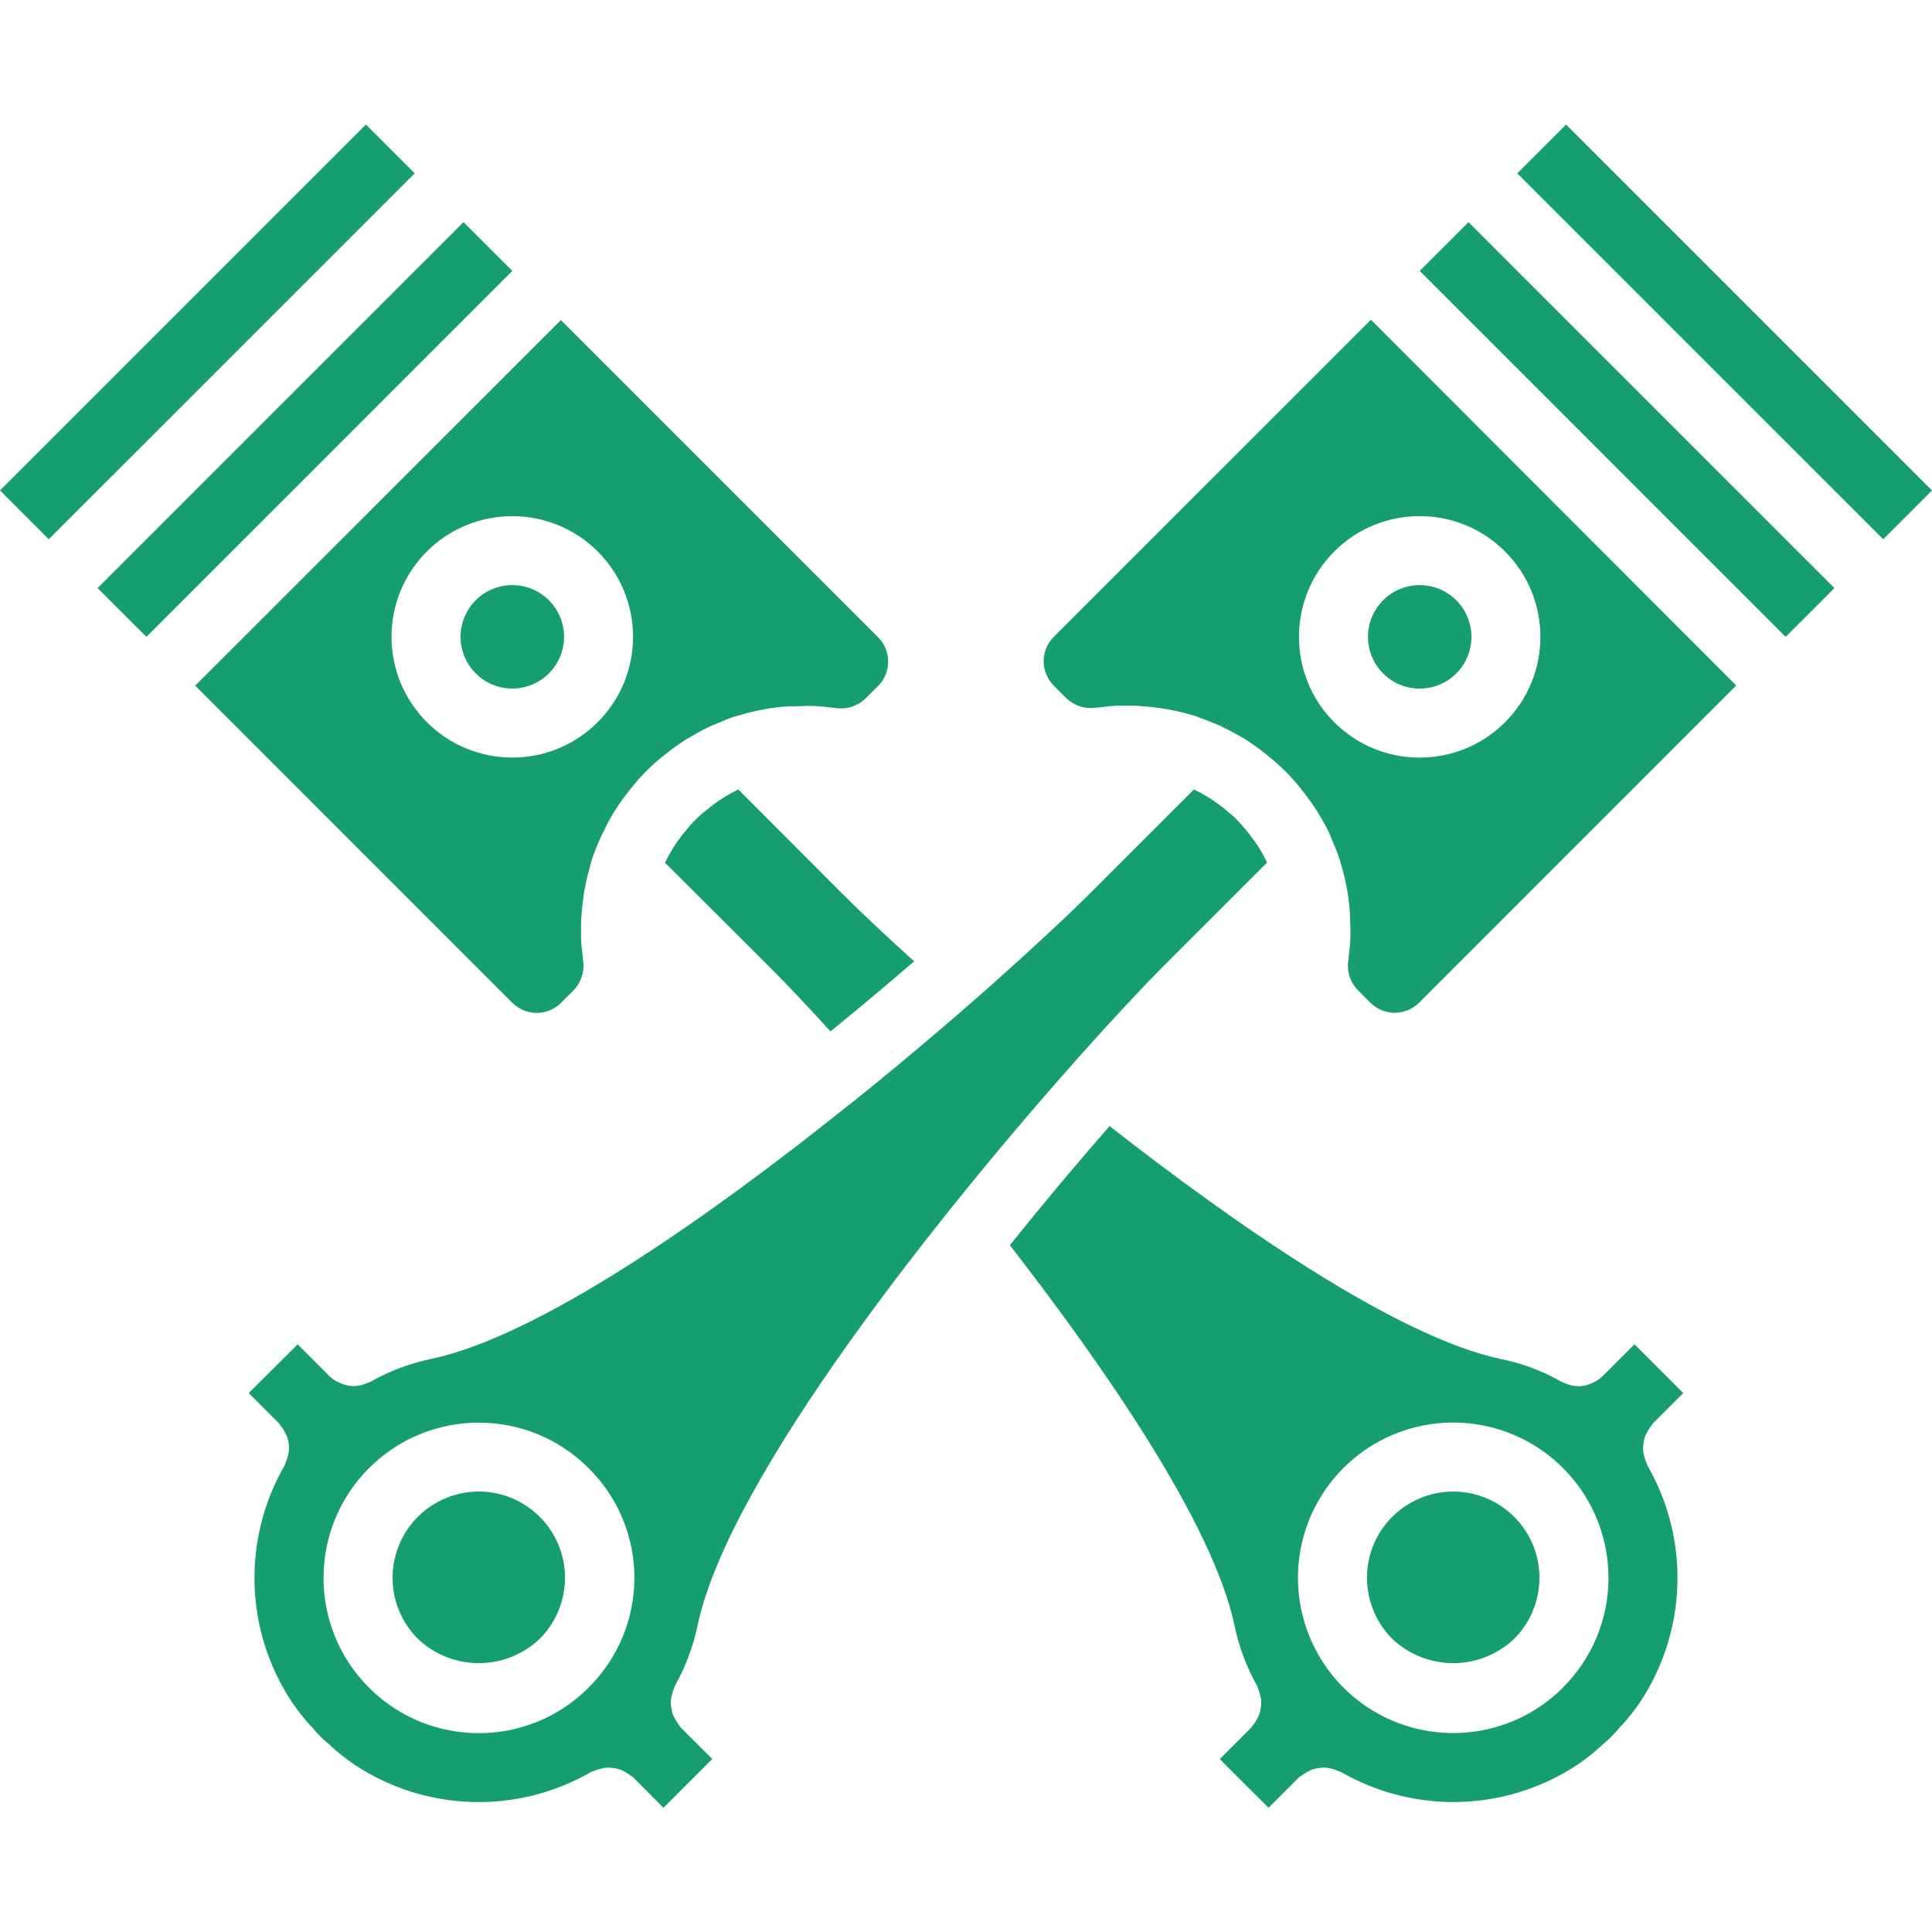 <?xml version="1.0"?>
<svg xmlns="http://www.w3.org/2000/svg" height="512px" viewBox="0 -33 512 512" width="512px" class="mdl-js"><g><path d="m385.125 362.277c-9.246-.004-17.578 5.562-21.121 14.102-3.539 8.539-1.586 18.371 4.945 24.91 9.055 8.613 23.277 8.613 32.332 0 6.531-6.535 8.484-16.363 4.949-24.902-3.539-8.535-11.867-14.105-21.105-14.109zm0 0" data-original="#000000" class="active-path" data-old_color="#000000" fill="#179E6E"/><path d="m135.762 232.75c1.715 1.715 4.043 2.68 6.469 2.68s4.754-.965 6.469-2.68l3.328-3.336c2.043-2.121 2.961-5.082 2.477-7.984 0-.254 0-.512-.055-.766v-.074c-.211-1.656-.391-3.191-.457-4.727v-.969c0-.414 0-.816 0-1.227-.051-1.383-.008-2.773.137-4.148v-.102c.082-1.281.211-2.551.367-3.824.082-.777.219-1.699.41-2.742.359-2.012.82-4.004 1.391-5.969.156-.559.258-1.145.422-1.691l.129-.328c0-.094.055-.203.082-.293.027-.094.082-.285.145-.422.98-2.832 2.184-5.582 3.594-8.227.301-.57.492-1.082.852-1.648l1.078-1.91c.191-.312.41-.602.602-.914.988-1.5 1.828-2.742 2.605-3.738l.211-.258c.438-.574.914-1.152 1.355-1.719 1.23-1.551 2.547-3.031 3.949-4.434 1.395-1.398 2.871-2.715 4.422-3.941.578-.477 1.152-.914 1.75-1.371l.234-.211c1.254-.914 2.645-1.91 3.961-2.742l.309-.172c.25-.156.504-.285.75-.441l2.094-1.195c.941-.574 1.918-1.086 2.926-1.527l.914-.43.168-.074c.371-.164.82-.312 1.215-.477 1.391-.594 2.742-1.195 4.188-1.68.109 0 .219-.066.336-.109l.195-.074c.438-.137.793-.184 1.223-.312 4.184-1.27 8.496-2.066 12.855-2.375h.602 1.582c1.246 0 2.48-.129 3.723-.094h.402c2.293.082 3.977.285 5.641.496.191 0 .375 0 .566.043 2.902.477 5.855-.445 7.973-2.484l3.348-3.328c3.57-3.57 3.57-9.359 0-12.93l-84.051-84.051-96.922 96.879zm22.629-119.617c12.496 12.496 12.496 32.758 0 45.254-12.496 12.496-32.758 12.496-45.254 0-12.5-12.496-12.5-32.758-.004-45.254 12.516-12.465 32.758-12.461 45.266.012zm0 0" data-original="#000000" class="active-path" data-old_color="#000000" fill="#179E6E"/><path d="m126.875 362.277c-9.238.004-17.566 5.574-21.105 14.109-3.535 8.539-1.582 18.367 4.949 24.902 9.055 8.613 23.277 8.613 32.332 0 6.531-6.539 8.484-16.371 4.945-24.91-3.543-8.539-11.875-14.105-21.121-14.102zm0 0" data-original="#000000" class="active-path" data-old_color="#000000" fill="#179E6E"/><path d="m225.133 259.738c-.102.082-.219.109-.32.191-37.941 30.422-82.23 61.168-110.371 67.156-5.691 1.172-11.164 3.219-16.23 6.07-.234.137-.492.184-.73.293-.238.113-.48.215-.73.301-.969.363-1.992.562-3.027.586-1.035-.02-2.059-.219-3.027-.586-.254-.09-.504-.191-.746-.309-.992-.426-1.902-1.027-2.68-1.773l-8.395-8.402-12.965 12.918 8.082 8.082c.164.164.219.383.375.559.398.484.746 1.012 1.035 1.57.293.477.535.98.723 1.508.586 1.645.621 3.434.109 5.102-.145.598-.348 1.18-.605 1.738-.109.211-.109.441-.227.648-11.277 19.555-10.539 43.801 1.91 62.629 1.508 2.223 3.172 4.336 4.98 6.32.086.098.203.137.285.234 1.418 1.809 3.047 3.438 4.855 4.855.109.094.156.219.254.305 1.973 1.785 4.062 3.434 6.254 4.934 18.84 12.465 43.102 13.219 62.676 1.941.199-.121.43-.121.641-.223.582-.277 1.195-.484 1.828-.621.531-.156 1.074-.262 1.629-.32.586-.02 1.172.016 1.754.109.566.059 1.125.164 1.672.32 1.105.438 2.145 1.031 3.082 1.758.176.156.395.211.566.375l8.027 8.082 12.938-12.93-8.41-8.402c-.148-.145-.191-.348-.328-.492-.715-.945-1.309-1.973-1.777-3.062-.164-.551-.277-1.117-.336-1.691-.238-1.121-.172-2.285.184-3.375.129-.629.324-1.242.582-1.828.094-.184.086-.375.184-.559 2.848-5.043 4.891-10.5 6.055-16.172 8.32-39.059 64.164-109.094 100.781-150.207.047-.066.055-.141.102-.195.043-.055.199-.145.281-.246 9.145-10.238 17.098-18.742 22.738-24.375l26.98-26.98c-.055-.109-.109-.199-.156-.301-.578-1.211-1.219-2.387-1.918-3.531-.621-1.012-1.344-1.973-2.066-2.934-.203-.246-.422-.492-.559-.695l.219.211-.145-.211c-.273-.289-.523-.594-.758-.914l-.074-.09c-.812-.969-1.637-1.938-2.543-2.852-.906-.918-1.828-1.719-2.844-2.535l-.129-.102c-.309-.234-.602-.5-.914-.746-2.324-1.824-4.84-3.387-7.504-4.664l-26.98 26.988c-6.016 6.027-15.344 14.73-26.516 24.688-10.973 9.719-23.77 20.625-37.559 31.668-.137.02-.156.141-.211.184zm-69.156 154.516c-16.066 16.066-42.117 16.066-58.184 0-16.066-16.066-16.066-42.117 0-58.184 16.066-16.07 42.117-16.07 58.184 0 7.773 7.676 12.148 18.148 12.148 29.074 0 10.922-4.375 21.395-12.148 29.074zm0 0" data-original="#000000" class="active-path" data-old_color="#000000" fill="#179E6E"/><path d="m145.461 145.461c3.926-3.922 5.098-9.82 2.977-14.945s-7.125-8.465-12.672-8.465-10.547 3.34-12.668 8.465c-2.125 5.125-.949 11.023 2.973 14.945 5.355 5.355 14.039 5.355 19.391 0zm0 0" data-original="#000000" class="active-path" data-old_color="#000000" fill="#179E6E"/><path d="m61.422 61.422 48.484-48.484-12.938-12.938-96.969 96.977 12.93 12.93zm0 0" data-original="#000000" class="active-path" data-old_color="#000000" fill="#179E6E"/><path d="m25.855 122.844 12.938 12.926 96.969-96.977-12.926-12.93-48.484 48.488zm0 0" data-original="#000000" class="active-path" data-old_color="#000000" fill="#179E6E"/><path d="m195.656 176.211c-.117.055-.199.109-.309.156-2.289 1.125-4.465 2.465-6.5 4.004-.238.191-.461.391-.715.566-.316.309-.668.582-1.043.812-.914.805-1.91 1.609-2.805 2.508-.898.895-1.73 1.883-2.543 2.852l-.094.117c-.191.246-.41.531-.621.77-.211.238-.266.32-.41.512-1.703 2.215-3.176 4.602-4.387 7.121l27.016 26.938c5.055 5.055 10.891 11.207 16.852 17.762 7.695-6.254 15.129-12.496 22.16-18.566-7.734-6.988-14.438-13.312-19.656-18.535zm0 0" data-original="#000000" class="active-path" data-old_color="#000000" fill="#179E6E"/><path d="m385.93 145.473c3.922-3.922 5.098-9.82 2.973-14.945-2.121-5.125-7.121-8.469-12.668-8.469s-10.551 3.344-12.672 8.469-.949 11.023 2.977 14.945c5.352 5.352 14.035 5.352 19.391 0zm0 0" data-original="#000000" class="active-path" data-old_color="#000000" fill="#179E6E"/><path d="m282.586 152.027c2.121 2.039 5.078 2.961 7.984 2.488.238 0 .465 0 .695-.047h.137c1.562-.211 3.137-.383 4.707-.457h2.258.566.688c.914 0 1.828 0 2.871.137 1.543.09 3.082.246 4.57.457.422.055.84.109 1.309.191 2.738.438 5.441 1.062 8.09 1.875l.285.074c.348.117.613.246.914.363 1.754.609 3.48 1.289 5.176 2.031.152.074.336.129.492.191.301.129.668.367.988.512 1.133.551 2.258 1.117 3.355 1.738l1.828 1.016c.43.273.73.484 1.105.73.594.383 1.188.777 1.766 1.188.574.414 1.289.914 1.828 1.328.156.117.309.254.465.383l.102.082c2.051 1.562 4 3.25 5.844 5.055 1.398 1.402 2.719 2.883 3.949 4.438.473.574.914 1.148 1.371 1.746l.191.227c.914 1.254 1.922 2.641 2.797 3.969l.148.254c.191.312.355.633.539.914l1.125 1.941c.562.93 1.066 1.895 1.508 2.887.164.348.309.707.477 1.051v.086c.082.191.152.43.246.629.75 1.699 1.461 3.418 2.047 5.184l.055.137c.102.34.137.594.23.914 1.352 4.387 2.184 8.914 2.477 13.496v.293.75c.074 1.535.156 3.07.109 4.57v.34c-.082 2.285-.285 3.957-.492 5.613 0 .199 0 .402-.047.594-.484 2.902.438 5.863 2.477 7.98l3.328 3.34c1.715 1.715 4.043 2.68 6.469 2.68s4.754-.965 6.469-2.68l84.043-84.051-96.816-96.941-84.051 84.047c-3.566 3.57-3.566 9.359 0 12.93zm71.016-38.883c12.496-12.492 32.754-12.492 45.25.008 12.492 12.496 12.492 32.754 0 45.25-12.496 12.496-32.754 12.5-45.25.008-12.484-12.512-12.48-32.77.008-45.277zm0 0" data-original="#000000" class="active-path" data-old_color="#000000" fill="#179E6E"/><path d="m473.207 135.77 12.938-12.926-48.496-48.492-48.484-48.488-12.926 12.93zm0 0" data-original="#000000" class="active-path" data-old_color="#000000" fill="#179E6E"/><path d="m402.094 12.938 48.484 48.484 48.492 48.484 12.93-12.93-96.969-96.977zm0 0" data-original="#000000" class="active-path" data-old_color="#000000" fill="#179E6E"/><path d="m435.867 347.914c.195-.535.441-1.047.73-1.535.289-.551.633-1.066 1.023-1.547.156-.172.211-.395.375-.566l8.082-8.082-12.926-12.93-8.34 8.34c-.816.812-1.781 1.461-2.844 1.91-.18.082-.355.156-.539.219-2.008.855-4.277.855-6.289 0-.184-.062-.355-.137-.539-.219-.285-.094-.562-.207-.832-.34-4.996-2.859-10.418-4.891-16.062-6.016-27.66-5.895-70.355-35.703-103.656-61.723-8.547 9.766-17.516 20.434-26.43 31.562 24.895 32.082 53.73 73.637 59.492 100.57 1.156 5.691 3.195 11.168 6.043 16.23.109.191.109.41.203.609.227.512.398 1.047.52 1.594.383 1.066.473 2.215.258 3.328-.059.664-.188 1.32-.387 1.957-.18.445-.395.879-.641 1.297-.309.625-.695 1.207-1.152 1.738-.125.137-.172.316-.301.457l-8.402 8.402 12.93 12.918 8.074-8.082c.164-.164.391-.219.566-.375.934-.727 1.969-1.312 3.07-1.746.559-.172 1.129-.285 1.711-.34.566-.086 1.145-.121 1.719-.102.559.055 1.113.16 1.652.32.613.141 1.203.348 1.766.621.211.102.441.102.641.223 19.559 11.262 43.801 10.523 62.637-1.914 2.211-1.516 4.316-3.18 6.301-4.98.102-.082.137-.191.238-.266.836-.672 1.637-1.387 2.402-2.141l.184-.164.137-.156c.762-.758 1.477-1.562 2.141-2.414.082-.098.199-.145.285-.234 1.789-1.973 3.441-4.066 4.945-6.266 12.465-18.84 13.219-43.105 1.945-62.684-.117-.199-.117-.43-.219-.637-.273-.566-.48-1.164-.621-1.777-.156-.531-.262-1.082-.32-1.637-.023-.582.016-1.168.109-1.746.055-.566.164-1.129.32-1.68zm-21.648 66.305c-13.875 13.883-35.629 16.031-51.949 5.133-16.324-10.902-22.676-31.816-15.168-49.953 7.504-18.137 26.777-28.441 46.031-24.617 19.25 3.824 33.121 20.715 33.125 40.344.027 10.922-4.328 21.402-12.086 29.094zm0 0" data-original="#000000" class="active-path" data-old_color="#000000" fill="#179E6E"/></g> </svg>
